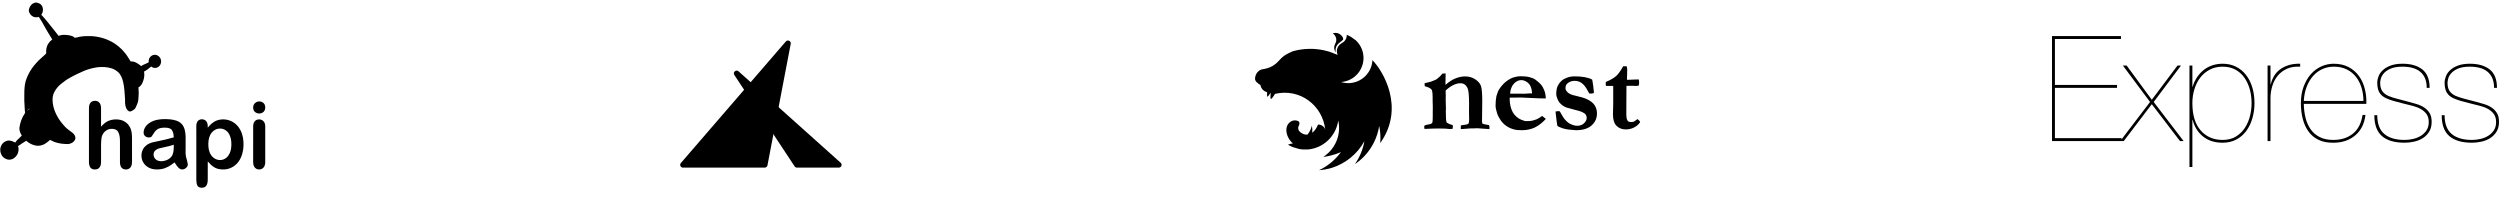<svg width="783" height="63" viewBox="0 0 783 63" fill="none" xmlns="http://www.w3.org/2000/svg">
<path fill-rule="evenodd" clip-rule="evenodd" d="M9.945 1.36C10.386 1.004 10.96 0.722 11.535 0.819C12.105 0.96 12.707 1.187 13.052 1.703C13.652 2.568 13.554 3.794 12.935 4.621L12.888 4.573C13.054 4.781 13.238 4.972 13.422 5.162C13.518 5.262 13.614 5.362 13.708 5.464C14.453 6.3 15.148 7.18 15.843 8.059C16.184 8.491 16.526 8.922 16.873 9.349C17.356 9.95 17.835 10.556 18.308 11.166L18.238 11.241C18.422 11.209 18.601 11.154 18.78 11.1C19.04 11.021 19.3 10.943 19.573 10.931C20.598 10.895 21.643 10.96 22.618 11.309C22.902 11.414 23.184 11.574 23.352 11.842C23.717 11.815 24.072 11.727 24.427 11.639C24.766 11.555 25.106 11.471 25.455 11.439C26.45 11.277 27.458 11.296 28.462 11.316C28.593 11.318 28.725 11.321 28.856 11.323C32.187 11.555 35.509 12.862 37.919 15.259C38.12 15.4 38.274 15.588 38.429 15.775C38.535 15.905 38.642 16.034 38.764 16.149C39.545 17.004 40.156 17.997 40.763 18.983L40.843 19.112C40.871 19.158 40.9 19.205 40.928 19.251C42.186 19.126 43.277 19.931 44.206 20.692C44.602 20.427 45.036 20.237 45.47 20.046C45.847 19.881 46.223 19.716 46.576 19.502C46.478 18.826 46.709 18.094 47.234 17.655C47.639 17.267 48.218 17.101 48.765 17.173C49.435 17.278 50.02 17.767 50.287 18.398C50.642 19.246 50.418 20.328 49.684 20.891C49.016 21.419 47.998 21.401 47.365 20.823C46.664 21.42 45.928 21.989 45.117 22.422C45.27 23.331 45.222 24.274 44.91 25.145C44.651 26.009 44.219 26.947 43.377 27.346C43.359 27.716 43.384 28.087 43.409 28.457C43.441 28.95 43.474 29.443 43.408 29.935C43.382 30.142 43.379 30.351 43.375 30.56C43.37 30.821 43.365 31.081 43.318 31.339C43.188 32.209 42.814 33.01 42.436 33.792C42.289 34.108 42 34.295 41.719 34.478C41.653 34.52 41.588 34.563 41.525 34.606C41.186 34.831 40.737 35.037 40.343 34.831C39.72 34.469 39.42 33.746 39.278 33.061C39.157 32.573 39.162 32.072 39.166 31.572C39.167 31.422 39.169 31.272 39.167 31.123L39.166 31.109C39.068 29.307 38.968 27.492 38.577 25.726C38.314 24.566 37.864 23.396 36.986 22.575C36.431 22.096 35.794 21.71 35.111 21.455C34.088 21.145 33.023 20.965 31.954 20.988C30.664 20.959 29.393 21.235 28.152 21.566C26.897 21.899 25.711 22.445 24.54 23.005C23.815 23.318 23.121 23.695 22.427 24.071C22.231 24.178 22.033 24.285 21.836 24.39C21.335 24.666 20.84 24.956 20.389 25.311C20.215 25.447 20.038 25.58 19.86 25.713C19.207 26.203 18.552 26.696 18.026 27.331C17.355 28.138 16.76 29.06 16.556 30.115C16.3 31.666 16.591 33.262 17.133 34.72C17.752 36.329 18.677 37.809 19.822 39.081C20.565 40.032 21.538 40.743 22.5 41.446C22.564 41.493 22.627 41.539 22.69 41.585C23.25 41.96 23.617 42.622 23.621 43.307C23.569 43.88 23.141 44.328 22.7 44.641C22.225 44.94 21.669 45.135 21.106 45.117C19.787 45.105 18.457 44.945 17.205 44.51C16.836 44.383 16.487 44.208 16.139 44.033C15.989 43.958 15.84 43.883 15.688 43.812C15.61 43.877 15.533 43.943 15.454 44.008C14.975 44.411 14.493 44.816 13.947 45.121C13.13 45.559 12.169 45.776 11.252 45.601C10.128 45.409 9.075 44.858 8.222 44.093C8.06 44.194 7.896 44.293 7.732 44.391C7.464 44.551 7.196 44.711 6.938 44.886C6.787 44.985 6.64 45.09 6.493 45.195C6.217 45.393 5.941 45.591 5.638 45.745C5.997 46.76 5.795 47.938 5.143 48.784C4.738 49.285 4.243 49.755 3.605 49.91C2.657 50.196 1.612 49.845 0.924 49.146C0.104 48.219 -0.195 46.782 0.366 45.642C0.806 44.674 1.809 44.016 2.851 44.011C3.533 44.07 4.175 44.339 4.784 44.642C5.103 44.12 5.545 43.708 5.988 43.295C6.277 43.025 6.567 42.755 6.822 42.454C6.365 41.723 6.005 40.864 6.088 39.98C6.319 38.411 6.825 36.855 7.744 35.561C7.836 35.449 7.85 35.302 7.862 35.163L7.864 35.141C7.779 34.887 7.772 34.621 7.765 34.355C7.761 34.196 7.757 34.038 7.737 33.882C7.698 33.609 7.693 33.335 7.688 33.06C7.684 32.844 7.68 32.627 7.66 32.412C7.609 31.941 7.611 31.468 7.612 30.995C7.613 30.79 7.614 30.585 7.61 30.38C7.591 29.056 7.616 27.725 7.815 26.414C8.009 25.198 8.499 24.056 9.054 22.97C9.656 21.82 10.424 20.765 11.292 19.809C11.766 19.252 12.273 18.72 12.837 18.257C13.067 18.003 13.329 17.783 13.591 17.563C13.904 17.3 14.218 17.037 14.476 16.716C14.36 15.598 14.58 14.414 15.247 13.501C15.439 13.181 15.711 12.937 15.982 12.692C16.121 12.566 16.261 12.441 16.389 12.306C16.209 12.116 16.074 11.893 15.94 11.67C15.906 11.613 15.872 11.557 15.838 11.501C14.904 9.98 13.997 8.44 13.154 6.865C12.998 6.581 12.817 6.314 12.636 6.048C12.47 5.804 12.305 5.561 12.159 5.305C11.612 5.419 11.017 5.496 10.489 5.262C9.698 4.93 9.087 4.139 9.019 3.261C9.063 2.537 9.451 1.865 9.945 1.36ZM9.19 34.09C9.274 34.058 9.358 34.034 9.443 34.017L8.364 34.701C8.394 34.671 8.425 34.64 8.456 34.609C8.674 34.397 8.899 34.196 9.19 34.09ZM30.939 31.976C30.108 31.309 28.644 31.462 28.146 32.481C27.85 33.057 27.855 33.719 27.86 34.355C27.861 34.414 27.861 34.474 27.861 34.533C27.861 39.949 27.861 45.363 27.86 50.778C27.867 51.34 27.944 51.934 28.265 52.406C28.493 52.747 28.867 52.965 29.262 53.036C29.873 53.149 30.575 53.058 31.034 52.593C31.511 52.127 31.642 51.419 31.649 50.772C31.653 49.753 31.653 48.735 31.652 47.716C31.651 46.859 31.651 46.002 31.653 45.144C31.669 44.438 31.697 43.728 31.827 43.033C32.091 41.622 33.331 40.434 34.754 40.359C35.556 40.302 36.502 40.486 36.964 41.231C37.486 42.125 37.562 43.202 37.572 44.22C37.572 45.142 37.572 46.065 37.572 46.988C37.572 48.22 37.572 49.453 37.573 50.685C37.577 51.271 37.64 51.892 37.969 52.392C38.667 53.386 40.39 53.299 41.001 52.247C41.315 51.724 41.357 51.092 41.348 50.494C41.346 49.322 41.346 48.151 41.347 46.979C41.347 45.691 41.347 44.402 41.345 43.113C41.322 41.951 41.246 40.722 40.621 39.713C39.992 38.562 38.835 37.762 37.574 37.515C36.368 37.278 35.084 37.379 33.947 37.862C33.036 38.248 32.302 38.948 31.65 39.684L31.65 39.272C31.653 37.475 31.655 35.678 31.648 33.88C31.642 33.193 31.489 32.43 30.939 31.976ZM80.716 31.822C81.282 31.684 81.909 31.794 82.38 32.149C83.163 32.693 83.257 33.891 82.814 34.687C82.188 35.725 80.603 35.832 79.776 34.989C79.325 34.545 79.215 33.848 79.326 33.241C79.456 32.539 80.052 31.992 80.716 31.822ZM53.295 37.38C51.546 37.23 49.727 37.238 48.058 37.863C47.004 38.274 45.97 38.929 45.412 39.965C45.098 40.527 44.914 41.188 45.004 41.837C45.121 42.553 45.824 43.06 46.516 43.052L46.526 43.052C46.861 43.047 47.266 43.042 47.494 42.75C47.672 42.517 47.829 42.266 47.986 42.014C48.298 41.515 48.61 41.016 49.082 40.657C49.851 40.022 50.898 39.972 51.844 39.986C52.525 40.019 53.306 40.106 53.783 40.664C54.28 41.332 54.383 42.209 54.422 43.023C52.768 43.511 51.086 43.891 49.398 44.237C49.174 44.289 48.949 44.335 48.723 44.381C48.056 44.516 47.387 44.652 46.768 44.944C45.977 45.301 45.282 45.892 44.835 46.651C44.337 47.493 44.205 48.528 44.366 49.489C44.573 50.695 45.341 51.774 46.383 52.375C47.612 53.117 49.111 53.191 50.492 52.971C52.061 52.724 53.447 51.846 54.676 50.862C55.052 51.465 55.434 52.077 55.948 52.571C56.21 52.819 56.531 53.028 56.894 53.069C57.624 53.148 58.361 52.707 58.701 52.053C58.922 51.626 58.796 51.152 58.678 50.708C58.659 50.636 58.64 50.564 58.623 50.494C58.362 49.626 58.129 48.736 58.125 47.82C58.127 47.259 58.132 46.698 58.137 46.136C58.148 44.983 58.158 43.83 58.137 42.677C58.067 41.357 57.867 39.92 56.972 38.897C56.042 37.855 54.615 37.522 53.295 37.38ZM48.339 47.481C48.687 46.962 49.268 46.639 49.853 46.475C50.402 46.334 50.956 46.213 51.511 46.092C52.494 45.877 53.478 45.662 54.433 45.332C54.432 45.39 54.431 45.448 54.431 45.506C54.43 45.553 54.429 45.6 54.429 45.646V45.649C54.419 46.653 54.408 47.691 53.974 48.61C53.399 49.698 52.202 50.304 51.037 50.454C50.242 50.562 49.348 50.46 48.743 49.874C48.089 49.299 47.896 48.242 48.339 47.481ZM62.079 37.78C62.825 37.111 64.151 37.248 64.705 38.11C65.074 38.655 65.076 39.347 65.067 39.984C65.877 38.976 66.875 38.057 68.115 37.661C69.721 37.154 71.535 37.367 72.983 38.24C73.976 38.82 74.767 39.724 75.297 40.752C76.068 42.201 76.308 43.883 76.272 45.514C76.23 47.283 75.781 49.086 74.768 50.543C73.8 51.937 72.233 52.878 70.565 53.043C69.293 53.165 67.931 52.989 66.861 52.229C66.2 51.797 65.669 51.205 65.142 50.62L65.072 50.541C65.067 51.522 65.067 52.503 65.068 53.484C65.069 54.425 65.07 55.367 65.065 56.309C65.051 57.008 64.969 57.782 64.482 58.32C64.099 58.744 63.493 58.844 62.956 58.785C62.529 58.748 62.067 58.575 61.85 58.174C61.561 57.634 61.503 57.003 61.488 56.399C61.487 53.585 61.487 50.771 61.487 47.957C61.487 45.143 61.487 42.329 61.486 39.515C61.489 38.898 61.608 38.212 62.079 37.78ZM68.249 40.328C67.225 40.532 66.353 41.275 65.864 42.201C65.288 43.328 65.199 44.64 65.27 45.887C65.345 47.13 65.766 48.418 66.712 49.255C67.547 50.041 68.799 50.323 69.881 49.974C70.656 49.724 71.306 49.146 71.71 48.432C72.432 47.199 72.552 45.704 72.433 44.302C72.32 43.069 71.879 41.79 70.92 40.98C70.191 40.351 69.177 40.125 68.249 40.328ZM82.452 37.891C81.978 37.422 81.257 37.296 80.632 37.458C79.772 37.663 79.296 38.579 79.295 39.428C79.284 41.652 79.286 43.876 79.288 46.1C79.289 47.38 79.29 48.66 79.288 49.94C79.29 50.071 79.289 50.201 79.287 50.333C79.282 50.82 79.277 51.312 79.43 51.779C79.592 52.31 79.983 52.781 80.505 52.968C81.175 53.207 81.991 53.067 82.488 52.531C82.938 52.072 83.069 51.394 83.072 50.768C83.074 48.111 83.074 45.454 83.073 42.797C83.073 41.734 83.073 40.671 83.073 39.608C83.081 38.986 82.917 38.322 82.452 37.891Z" fill="black"/>
<g clip-path="url(#clip0_3_20500)">
<path d="M213.247 51.056L246.116 12.998C246.704 12.316 247.823 12.848 247.655 13.729L240.371 51.788C240.292 52.201 239.928 52.5 239.503 52.5H213.918C213.164 52.5 212.757 51.624 213.247 51.056Z" fill="black"/>
<path d="M248.869 52.103L229.99 23.478C229.424 22.619 230.553 21.663 231.322 22.35L263.297 50.976C263.897 51.513 263.514 52.5 262.705 52.5H249.609C249.31 52.5 249.032 52.351 248.869 52.103Z" fill="black"/>
</g>
<g clip-path="url(#clip1_3_20500)">
<path fill-rule="evenodd" clip-rule="evenodd" d="M417.424 10.456C417.689 10.367 417.976 10.3 418.286 10.3C418.684 10.3 419.115 10.389 419.591 10.679C420.088 11.036 420.718 11.549 420.685 12.318C420.557 12.579 420.262 12.8 419.921 13.056C419.112 13.661 418.046 14.459 418.341 16.443C418.286 16.365 418.242 16.276 418.209 16.198C417.822 15.551 417.733 14.748 418.054 14.001C418.115 13.832 418.184 13.701 418.25 13.576C418.409 13.276 418.549 13.011 418.518 12.318C418.518 12.251 418.507 12.184 418.496 12.117C418.49 12.078 418.482 12.045 418.474 12.011C418.466 11.978 418.457 11.944 418.452 11.905C418.297 11.337 417.987 10.835 417.424 10.456ZM421.78 11.166C421.777 11.13 421.774 11.097 421.802 10.935C422.144 11.047 422.487 11.17 422.852 11.404C422.93 11.437 422.996 11.471 423.073 11.515C423.593 11.85 424.113 12.218 424.61 12.608C424.71 12.697 424.809 12.797 424.897 12.887C425.074 13.076 425.24 13.266 425.406 13.455C425.561 13.656 425.705 13.857 425.848 14.068C425.981 14.28 426.102 14.503 426.224 14.726C426.335 14.949 426.445 15.183 426.534 15.417C426.605 15.605 426.668 15.8 426.731 15.99C426.746 16.037 426.762 16.084 426.777 16.131C426.843 16.376 426.898 16.621 426.943 16.878L426.943 16.879C426.976 17.124 427.009 17.369 427.031 17.625L427.031 17.628C427.042 17.805 427.053 17.982 427.053 18.16C427.053 18.404 427.031 18.66 427.009 18.916L427.009 18.918C426.989 19.144 426.95 19.37 426.909 19.605C426.905 19.625 426.902 19.645 426.898 19.665C426.843 19.91 426.788 20.155 426.711 20.39C426.633 20.635 426.545 20.869 426.445 21.103C426.346 21.337 426.235 21.56 426.113 21.783C426.014 21.962 425.903 22.14 425.793 22.318C425.782 22.335 425.771 22.355 425.76 22.374C425.749 22.393 425.738 22.413 425.727 22.43C425.583 22.63 425.428 22.831 425.262 23.032C425.096 23.221 424.931 23.411 424.743 23.578C424.566 23.756 424.378 23.924 424.179 24.08C423.98 24.236 423.77 24.381 423.56 24.526C423.339 24.659 423.128 24.782 422.896 24.893C422.675 25.005 422.443 25.116 422.2 25.206C421.968 25.295 421.724 25.373 421.481 25.44C421.238 25.507 420.995 25.562 420.74 25.607C420.497 25.652 420.254 25.674 420.011 25.696H420.022C420.265 25.774 420.508 25.841 420.763 25.886C421.006 25.942 421.26 25.975 421.514 25.997C421.757 26.02 422.012 26.042 422.266 26.042C422.443 26.042 422.62 26.031 422.797 26.02L422.829 26.017C423.062 25.995 423.306 25.973 423.549 25.93C423.792 25.886 424.046 25.83 424.289 25.763C424.533 25.696 424.776 25.618 425.008 25.529C425.24 25.429 425.472 25.328 425.704 25.217C425.926 25.105 426.147 24.972 426.357 24.838C426.578 24.704 426.777 24.559 426.976 24.403C427.02 24.364 427.061 24.328 427.102 24.292C427.144 24.256 427.186 24.219 427.23 24.18C427.341 24.091 427.44 24.002 427.551 23.901C427.728 23.723 427.905 23.545 428.07 23.344C428.225 23.154 428.38 22.954 428.524 22.742C428.667 22.541 428.8 22.318 428.922 22.106C429.043 21.884 429.154 21.649 429.253 21.426C429.353 21.192 429.441 20.947 429.519 20.713C429.585 20.468 429.652 20.222 429.707 19.977C429.751 19.732 429.784 19.486 429.817 19.23L429.817 19.228C429.828 19.095 429.839 18.962 429.839 18.829C429.846 18.835 429.848 18.838 429.85 18.841C429.851 18.844 429.85 18.846 429.85 18.851C429.85 18.846 429.85 18.844 429.851 18.841C429.852 18.838 429.855 18.835 429.861 18.829C429.861 18.845 429.868 18.855 429.875 18.869C429.878 18.873 429.881 18.879 429.884 18.884C432.946 21.95 440.265 33.589 432.283 44.816C432.449 43.021 432.338 41.204 431.962 39.442C431.409 42.999 429.784 46.31 427.308 48.919C426.412 49.855 425.428 50.68 424.356 51.394C425.859 49.253 426.876 46.8 427.33 44.225C425.085 48.294 421.337 51.316 416.882 52.642C415.655 52.999 414.383 53.211 413.112 53.3C415.865 52.018 418.22 50.067 419.978 47.648C418.949 48.083 417.877 48.45 416.771 48.718C416.738 48.729 416.705 48.737 416.672 48.746C416.639 48.754 416.605 48.763 416.572 48.774C416.534 48.779 416.495 48.788 416.456 48.796C416.417 48.804 416.379 48.813 416.34 48.818C416.312 48.824 416.288 48.83 416.263 48.835C416.238 48.841 416.213 48.846 416.185 48.852C416.108 48.874 416.02 48.896 415.942 48.907C415.655 48.963 415.367 49.019 415.08 49.064H415.069L414.604 49.13H414.593L414.56 49.064C414.649 49.008 414.726 48.952 414.803 48.896C414.814 48.885 414.828 48.877 414.842 48.868C414.856 48.86 414.87 48.852 414.881 48.841C414.969 48.774 415.058 48.707 415.146 48.651C416.473 47.648 417.534 46.366 418.253 44.905C418.258 44.9 418.261 44.894 418.264 44.889C418.267 44.883 418.269 44.877 418.275 44.872C418.286 44.849 418.297 44.827 418.308 44.794C418.35 44.717 418.386 44.633 418.421 44.553C418.431 44.529 418.441 44.505 418.452 44.482H418.463C418.485 44.426 418.507 44.373 418.529 44.32C418.551 44.267 418.573 44.214 418.596 44.158C418.621 44.1 418.643 44.039 418.665 43.976C418.682 43.93 418.698 43.882 418.717 43.835C418.739 43.779 418.759 43.726 418.778 43.673C418.797 43.62 418.817 43.568 418.839 43.512L418.938 43.177C418.938 43.177 418.938 43.166 418.949 43.155C418.966 43.078 418.99 43.001 419.014 42.92C419.022 42.895 419.03 42.869 419.038 42.843V42.809C419.071 42.709 419.093 42.609 419.115 42.508C419.115 42.503 419.118 42.494 419.121 42.486C419.124 42.478 419.126 42.469 419.126 42.464L419.193 42.163V42.129C419.204 42.079 419.215 42.026 419.226 41.973C419.237 41.92 419.248 41.867 419.259 41.817V41.806V41.795C419.264 41.739 419.273 41.686 419.281 41.633C419.289 41.58 419.298 41.527 419.303 41.471C419.314 41.438 419.314 41.404 419.314 41.371C419.32 41.327 419.325 41.285 419.331 41.243C419.336 41.201 419.342 41.159 419.347 41.115C419.347 41.081 419.347 41.048 419.358 41.014C419.358 40.968 419.361 40.925 419.364 40.883C419.367 40.844 419.369 40.807 419.369 40.769C419.381 40.713 419.381 40.669 419.381 40.624C419.381 40.585 419.383 40.549 419.386 40.513C419.389 40.476 419.392 40.44 419.392 40.401V40.245C419.392 40.212 419.394 40.178 419.397 40.145C419.4 40.111 419.403 40.078 419.403 40.044C419.403 40.017 419.4 39.986 419.397 39.955C419.394 39.925 419.392 39.894 419.392 39.866V39.688C419.392 39.565 419.381 39.442 419.37 39.32C419.37 39.231 419.359 39.13 419.347 39.03V38.985C419.346 38.975 419.345 38.965 419.344 38.955C419.334 38.874 419.323 38.785 419.303 38.695V38.684C419.288 38.534 419.261 38.384 419.235 38.237C419.224 38.178 419.213 38.118 419.204 38.06C419.193 38.01 419.182 37.962 419.171 37.915C419.16 37.868 419.149 37.82 419.137 37.77C418.408 42.72 414.394 46.477 409.497 46.823C408.557 46.878 407.628 46.812 406.711 46.622V46.611C406.379 46.522 405.627 46.31 404.92 46.076C404.4 45.864 403.902 45.619 403.427 45.329L403.449 45.306C403.637 45.162 404.311 45.017 404.975 44.894C403.217 43.746 401.68 39.777 404.256 38.082C404.303 38.062 404.346 38.037 404.388 38.014C404.414 37.998 404.44 37.984 404.466 37.971C404.505 37.954 404.541 37.937 404.577 37.921C404.613 37.904 404.649 37.887 404.687 37.87C404.765 37.837 404.842 37.815 404.92 37.792C404.997 37.77 405.074 37.759 405.151 37.748L405.152 37.748C405.229 37.725 405.307 37.714 405.395 37.714C405.423 37.714 405.45 37.712 405.478 37.709C405.506 37.706 405.533 37.703 405.561 37.703C405.638 37.703 405.727 37.714 405.804 37.725C405.881 37.725 405.959 37.737 406.036 37.759C406.113 37.77 406.19 37.792 406.267 37.814L406.268 37.815C406.285 37.82 406.299 37.826 406.313 37.831C406.326 37.837 406.34 37.843 406.357 37.848C406.379 37.854 406.404 37.862 406.429 37.87C406.454 37.879 406.478 37.887 406.5 37.893C406.578 37.926 406.644 37.96 406.711 38.004C407.053 38.261 407.053 38.695 406.865 39.23C406.829 39.282 406.802 39.334 406.774 39.386C406.761 39.413 406.748 39.439 406.733 39.465C406.7 39.543 406.677 39.621 406.655 39.699C406.633 39.777 406.611 39.855 406.6 39.933V40.1C406.6 40.189 406.6 40.267 406.611 40.345C406.622 40.423 406.644 40.501 406.677 40.58C406.7 40.657 406.733 40.736 406.766 40.813C406.779 40.831 406.789 40.853 406.799 40.874C406.813 40.906 406.828 40.938 406.854 40.959C407.407 41.728 408.457 42.241 409.508 42.163C410.16 41.338 410.635 40.379 410.879 39.353C411.034 40.089 411.067 40.847 410.989 41.583C411.896 40.925 412.46 39.866 412.791 39.041C413.466 38.874 414.936 39.543 415.08 40.747C414.328 33.032 407.175 27.569 399.336 29.398C398.761 30.356 398.098 31.226 397.976 30.947C397.866 30.68 397.91 29.776 397.976 29.007C397.49 29.788 397.004 30.468 396.904 30.245C396.816 30.044 396.827 29.476 396.86 28.873C396.838 28.868 396.813 28.862 396.788 28.857C396.763 28.851 396.738 28.846 396.716 28.84C396.708 28.836 396.701 28.833 396.695 28.831C396.686 28.827 396.679 28.825 396.672 28.818C396.594 28.796 396.517 28.773 396.451 28.74C396.362 28.706 396.274 28.662 396.196 28.617C396.108 28.573 396.031 28.528 395.953 28.472C395.887 28.428 395.821 28.372 395.754 28.316C395.743 28.316 395.732 28.305 395.732 28.305C395.722 28.297 395.713 28.288 395.703 28.28C395.638 28.224 395.58 28.174 395.522 28.115C395.456 28.049 395.389 27.971 395.334 27.904L395.168 27.669C395.124 27.591 395.08 27.513 395.036 27.424C395.025 27.413 395.014 27.391 395.003 27.369L395.002 27.369C394.986 27.335 394.972 27.302 394.958 27.268C394.944 27.235 394.931 27.201 394.914 27.168C394.881 27.09 394.848 27.001 394.826 26.9C394.803 26.811 394.781 26.722 394.77 26.633C394.759 26.61 394.759 26.599 394.759 26.577C394.754 26.577 394.748 26.574 394.743 26.571C394.737 26.569 394.732 26.566 394.726 26.566C394.703 26.554 394.681 26.544 394.661 26.534C394.621 26.515 394.585 26.498 394.549 26.477C394.25 26.321 394.162 26.242 393.968 26.069C393.94 26.044 393.909 26.016 393.875 25.986C393.797 25.93 393.731 25.875 393.665 25.808C393.598 25.752 393.532 25.685 393.477 25.629C393.422 25.562 393.377 25.496 393.333 25.429C393.289 25.362 393.244 25.295 393.211 25.228V25.217C393.178 25.15 393.156 25.083 393.134 25.016C393.112 24.949 393.101 24.882 393.09 24.804C393.079 24.76 393.079 24.704 393.079 24.659C393.079 24.59 393.087 24.529 393.097 24.462C393.098 24.453 393.099 24.445 393.101 24.436C393.105 24.41 393.108 24.373 393.111 24.332C393.115 24.269 393.12 24.196 393.134 24.135C393.134 24.13 393.137 24.124 393.139 24.119C393.142 24.113 393.145 24.108 393.145 24.102C393.156 24.013 393.178 23.924 393.2 23.835L393.2 23.834C393.233 23.734 393.267 23.634 393.3 23.544C393.325 23.468 393.357 23.398 393.39 23.325C393.4 23.302 393.411 23.278 393.421 23.255C393.466 23.165 393.521 23.076 393.576 22.998C393.603 22.944 393.639 22.893 393.675 22.841C393.698 22.809 393.721 22.776 393.742 22.742C393.779 22.689 393.822 22.641 393.866 22.591C393.887 22.568 393.909 22.544 393.93 22.519C393.996 22.452 394.074 22.374 394.151 22.318C394.217 22.251 394.295 22.184 394.372 22.129C394.411 22.101 394.452 22.076 394.494 22.051C394.535 22.026 394.577 22 394.615 21.973C394.704 21.928 394.792 21.883 394.881 21.85L395.146 21.75L395.151 21.748C395.238 21.726 395.325 21.704 395.422 21.683C395.45 21.679 395.479 21.675 395.508 21.67C395.572 21.66 395.638 21.649 395.699 21.649C395.95 21.629 396.226 21.549 396.51 21.468C396.688 21.417 396.869 21.365 397.048 21.326C397.291 21.248 397.534 21.159 397.766 21.058C398.01 20.958 398.242 20.846 398.463 20.724C398.695 20.59 398.905 20.456 399.126 20.3C399.336 20.155 399.546 19.988 399.745 19.81C399.944 19.642 400.132 19.453 400.309 19.263L400.342 19.23C400.387 19.185 400.428 19.141 400.47 19.096C400.511 19.052 400.552 19.007 400.597 18.962C400.602 18.951 400.61 18.943 400.619 18.934C400.627 18.926 400.635 18.918 400.641 18.907C400.707 18.84 400.774 18.773 400.829 18.706C400.84 18.695 400.854 18.684 400.867 18.673C400.881 18.661 400.895 18.65 400.906 18.639C400.961 18.572 401.017 18.517 401.072 18.461C401.079 18.461 401.081 18.456 401.085 18.451C401.087 18.447 401.09 18.443 401.094 18.438C401.16 18.372 401.227 18.305 401.293 18.249C401.297 18.245 401.3 18.24 401.302 18.237C401.306 18.231 401.308 18.227 401.315 18.227C401.348 18.193 401.382 18.163 401.415 18.132C401.448 18.101 401.481 18.071 401.514 18.037C401.518 18.034 401.522 18.03 401.527 18.027C401.538 18.018 401.551 18.008 401.558 17.992C401.586 17.97 401.614 17.945 401.641 17.92C401.669 17.895 401.697 17.87 401.724 17.848C401.735 17.842 401.746 17.834 401.757 17.825C401.769 17.817 401.78 17.809 401.791 17.803L401.957 17.669L401.979 17.647C402.045 17.591 402.122 17.535 402.189 17.491C402.194 17.485 402.2 17.483 402.205 17.48C402.211 17.477 402.216 17.474 402.222 17.468C402.263 17.434 402.309 17.403 402.356 17.372C402.385 17.353 402.414 17.333 402.443 17.312C402.52 17.257 402.609 17.201 402.708 17.145C402.797 17.09 402.896 17.034 402.996 16.978C403.018 16.967 403.062 16.945 403.095 16.922C403.117 16.912 403.139 16.9 403.162 16.887C403.211 16.861 403.264 16.834 403.316 16.811C403.416 16.755 403.537 16.688 403.659 16.632C403.681 16.621 403.703 16.61 403.736 16.599C403.802 16.562 403.868 16.53 403.936 16.497C403.972 16.48 404.008 16.462 404.046 16.443C404.052 16.437 404.062 16.434 404.073 16.431C404.082 16.428 404.092 16.425 404.101 16.421L404.466 16.253C404.529 16.226 404.592 16.197 404.656 16.168C404.749 16.125 404.843 16.081 404.942 16.042L405.439 15.908C405.76 15.83 406.091 15.752 406.434 15.685L406.435 15.685C406.601 15.651 406.766 15.618 406.932 15.596C407.606 15.484 408.28 15.395 408.955 15.35C409.43 15.317 409.917 15.295 410.403 15.295C411.066 15.295 411.719 15.328 412.382 15.395C412.393 15.395 412.401 15.398 412.41 15.4C412.418 15.403 412.426 15.406 412.438 15.406C413.112 15.473 413.786 15.573 414.45 15.707L415.146 15.874C415.577 15.975 415.997 16.086 416.429 16.209L418.972 17.201C418.965 17.187 418.956 17.172 418.948 17.156C418.93 17.121 418.909 17.083 418.894 17.045C418.878 17 418.864 16.956 418.85 16.911C418.836 16.867 418.822 16.822 418.806 16.777C418.784 16.688 418.762 16.599 418.75 16.51C418.728 16.41 418.717 16.32 418.717 16.231C418.706 16.164 418.706 16.097 418.706 16.03C418.706 15.986 418.709 15.938 418.712 15.891C418.714 15.844 418.717 15.796 418.717 15.752C418.723 15.729 418.726 15.707 418.728 15.685C418.731 15.663 418.734 15.64 418.739 15.618C418.745 15.596 418.748 15.571 418.75 15.546C418.753 15.521 418.756 15.495 418.761 15.473C418.784 15.384 418.806 15.295 418.839 15.194C418.856 15.124 418.88 15.062 418.906 14.995C418.913 14.976 418.92 14.957 418.927 14.938C418.949 14.893 418.969 14.852 418.988 14.81C419.007 14.768 419.027 14.726 419.049 14.681C419.093 14.603 419.148 14.525 419.204 14.447C419.244 14.375 419.304 14.303 419.357 14.24C419.361 14.235 419.365 14.229 419.369 14.224C419.374 14.219 419.378 14.214 419.383 14.209C419.443 14.137 419.496 14.075 419.569 14.012C419.635 13.946 419.701 13.89 419.778 13.834C419.827 13.786 419.881 13.749 419.937 13.711C419.958 13.696 419.979 13.682 420 13.667C420.102 13.597 420.208 13.532 420.314 13.468C420.46 13.379 420.606 13.291 420.74 13.188C420.791 13.151 420.837 13.11 420.881 13.07C420.905 13.049 420.927 13.028 420.951 13.009V12.998C421.002 12.961 421.044 12.914 421.086 12.867C421.107 12.843 421.127 12.82 421.149 12.797C421.205 12.73 421.26 12.652 421.315 12.574L421.382 12.474C421.398 12.452 421.412 12.429 421.426 12.407C421.44 12.385 421.454 12.363 421.47 12.34C421.492 12.296 421.511 12.254 421.531 12.212C421.55 12.17 421.57 12.129 421.592 12.084C421.625 11.995 421.658 11.905 421.68 11.816C421.713 11.727 421.736 11.638 421.758 11.549C421.763 11.504 421.766 11.454 421.769 11.404C421.771 11.354 421.774 11.303 421.78 11.259C421.784 11.21 421.782 11.187 421.78 11.166ZM506.212 23.778C505.543 24.395 504.453 25.031 502.943 25.667C502.932 25.945 502.922 26.157 502.914 26.305C502.908 26.424 502.905 26.5 502.905 26.535C502.905 26.651 502.943 26.747 503.019 26.863L503.268 26.921L504.664 26.901L505.256 26.921V32.454L505.18 35.847C505.18 37.448 505.543 38.624 506.289 39.395C507.035 40.147 507.991 40.532 509.195 40.532C510.113 40.532 510.973 40.34 511.776 39.935C512.599 39.53 513.229 38.971 513.688 38.257L513.612 38.026C513.421 37.775 513.153 37.525 512.847 37.293C512.787 37.338 512.731 37.378 512.679 37.413C512.599 37.469 512.53 37.516 512.484 37.563C512.101 37.872 511.815 38.045 511.642 38.122C511.47 38.18 511.222 38.219 510.878 38.219C510.514 38.219 510.189 38.142 509.903 38.007C509.673 37.679 509.52 37.351 509.444 36.985C509.367 36.638 509.348 35.732 509.367 34.305L509.405 26.901L510.323 26.863L510.667 26.882H511.662C511.967 26.921 512.178 26.921 512.273 26.921C512.503 26.921 512.809 26.901 513.229 26.843C513.325 26.458 513.382 26.111 513.382 25.802C513.382 25.532 513.325 25.224 513.249 24.877C512.723 24.889 512.34 24.9 512.1 24.908C511.947 24.912 511.852 24.915 511.815 24.915C510.686 24.973 510.075 24.992 510.017 24.992L509.577 24.973C509.558 24.742 509.558 24.588 509.558 24.53L509.616 23.392C509.616 23.226 509.619 23.035 509.623 22.817V22.817C509.629 22.529 509.635 22.195 509.635 21.811C509.635 21.445 509.577 21.098 509.463 20.751H508.373C507.608 22.139 506.901 23.161 506.212 23.778ZM468.679 30.082C469.023 28.983 469.31 28.251 469.578 27.904C470.285 26.843 471.05 26.014 471.853 25.417C472.675 24.819 473.402 24.433 474.052 24.241C474.912 23.99 475.582 23.874 476.117 23.874C477.322 23.874 478.297 23.971 479.023 24.163C479.769 24.337 480.4 24.607 480.897 24.954C481.605 25.455 482.178 25.976 482.618 26.477C483.058 26.998 483.402 27.614 483.67 28.309C483.956 29.003 484.109 29.851 484.148 30.834L482.006 30.796C481.413 30.796 480.132 30.738 478.125 30.622C477.858 30.608 477.622 30.595 477.417 30.583H477.416C477.049 30.561 476.779 30.545 476.595 30.545C476.586 30.545 476.57 30.545 476.549 30.546C476.525 30.546 476.493 30.547 476.453 30.547H476.452C476.177 30.552 475.536 30.564 474.53 30.564H472.867C472.863 30.603 472.859 30.641 472.855 30.677L472.855 30.678C472.841 30.819 472.828 30.935 472.828 31.027C472.828 31.721 472.924 32.435 473.077 33.206C473.249 33.958 473.498 34.613 473.823 35.192C474.167 35.77 474.568 36.252 475.065 36.657C475.563 37.081 476.079 37.37 476.595 37.563L477.704 37.93C478.698 37.93 479.348 37.891 479.693 37.833C480.304 37.698 480.84 37.544 481.299 37.351C481.777 37.139 482.331 36.792 483 36.31C483.459 36.657 483.842 36.946 484.167 37.236C483.039 38.469 481.853 39.395 480.649 39.954C479.444 40.513 478.087 40.783 476.595 40.783C475.582 40.783 474.76 40.706 474.109 40.513C473.268 40.282 472.484 39.935 471.796 39.453C471.108 38.971 470.515 38.373 470.018 37.679C469.521 36.966 469.138 36.233 468.89 35.481C468.584 34.498 468.412 33.707 468.412 33.129C468.412 31.991 468.507 30.989 468.679 30.082ZM479.846 29.253C479.826 28.521 479.693 27.846 479.425 27.171C479.157 26.515 478.737 26.014 478.163 25.648C477.609 25.282 477.035 25.089 476.461 25.089C475.601 25.089 474.836 25.474 474.129 26.226C473.44 26.998 473.058 28.019 472.962 29.331L477.341 29.35C477.628 29.35 478.029 29.331 478.526 29.292C478.909 29.253 479.176 29.234 479.329 29.234C479.444 29.234 479.616 29.234 479.846 29.253ZM487.188 34.922C487.57 34.845 487.857 34.806 488.029 34.806C488.125 34.806 488.259 34.806 488.431 34.825L488.603 35.018C489.31 36.252 489.75 36.985 489.979 37.255C490.419 37.775 490.859 38.2 491.299 38.527C491.585 38.72 492.044 38.952 492.675 39.164C493.096 39.318 493.555 39.395 494.033 39.395C494.836 39.395 495.524 39.144 496.098 38.624C496.671 38.084 496.958 37.525 496.958 36.908C496.958 36.503 496.843 36.156 496.633 35.867C496.423 35.577 495.983 35.288 495.333 34.999C495.008 34.864 494.205 34.633 492.905 34.305C491.624 33.977 490.859 33.765 490.591 33.669C489.979 33.437 489.444 33.109 488.985 32.705C488.507 32.28 488.163 31.818 487.914 31.297C487.589 30.564 487.417 29.928 487.417 29.408C487.417 28.424 487.57 27.634 487.838 26.998C488.125 26.381 488.526 25.822 489.042 25.34C489.406 24.973 489.96 24.645 490.706 24.356C491.452 24.067 492.274 23.913 493.115 23.913C494.339 23.913 495.409 23.99 496.327 24.163C497.245 24.337 498.029 24.587 498.66 24.915C498.748 25.183 498.837 25.798 498.971 26.73L499.004 26.959C499.138 28.039 499.214 28.675 499.214 28.868C499.214 28.964 499.195 29.061 499.157 29.157C498.813 29.253 498.545 29.311 498.316 29.311C498.232 29.311 498.108 29.301 497.95 29.288L497.949 29.288C497.891 29.283 497.828 29.278 497.761 29.273C497.671 29.136 497.556 28.926 497.417 28.673L497.363 28.573C497.343 28.537 497.323 28.5 497.302 28.463C496.691 27.306 496.06 26.496 495.409 26.034C494.759 25.552 494.033 25.32 493.172 25.32C492.293 25.32 491.547 25.59 490.954 26.091C490.515 26.477 490.304 26.978 490.304 27.634C490.304 28.058 490.534 28.482 490.993 28.926C491.432 29.369 492.216 29.716 493.325 29.948C495.008 30.314 496.251 30.7 497.035 31.066C498.182 31.606 499.004 32.261 499.463 32.994C499.922 33.727 500.17 34.575 500.17 35.539C500.17 37.043 499.597 38.296 498.469 39.298C497.36 40.282 495.735 40.783 493.574 40.783C493.306 40.783 492.561 40.725 491.375 40.59C490.84 40.532 490.209 40.398 489.482 40.205C489.291 40.147 488.832 39.973 488.067 39.646C487.933 39.568 487.838 39.472 487.761 39.376C487.723 39.26 487.628 38.72 487.513 37.756L487.499 37.639M446.098 39.356C446.423 39.202 446.729 39.106 447.016 39.048C447.724 38.932 448.125 38.836 448.24 38.759C448.431 38.643 448.565 38.489 448.622 38.334C448.699 38.065 448.737 37.505 448.737 36.618V34.941L448.756 33.572L448.699 31.529V30.314C448.699 29.504 448.641 28.829 448.508 28.328C448.469 28.135 448.297 27.942 448.03 27.75C447.666 27.48 447.074 27.229 446.213 26.978L446.194 26.053L446.197 26.052C446.349 26.014 446.501 25.976 446.634 25.956C446.753 25.939 447.175 25.83 447.9 25.643L448.182 25.571C448.89 25.32 449.349 25.127 449.54 25.031C449.572 25.015 449.607 24.996 449.648 24.973C449.706 24.941 449.776 24.902 449.865 24.857C449.995 24.743 450.138 24.642 450.295 24.532C450.324 24.512 450.352 24.492 450.381 24.472C450.764 24.202 451.223 23.72 451.758 23.064L452.771 22.987L452.733 25.166C452.714 25.378 452.714 25.552 452.714 25.686C452.714 25.802 452.714 26.091 452.733 26.573C453.804 25.648 454.76 25.012 455.639 24.645C456.768 24.163 457.857 23.932 458.871 23.932C460.075 23.932 461.146 24.24 462.045 24.838C462.963 25.436 463.555 26.13 463.823 26.901C464.11 27.692 464.243 29.292 464.243 31.663L464.167 37.987C464.167 38.277 464.224 38.527 464.32 38.72C464.454 38.816 464.817 38.913 465.391 39.009L466.328 39.183C466.442 39.356 466.5 39.549 466.5 39.8C466.5 39.954 466.5 40.166 466.48 40.436L462.714 40.166L461.605 40.205H460.725L458.182 40.397H457.532C457.513 40.224 457.513 40.108 457.513 40.012C457.513 39.798 457.529 39.568 457.547 39.321L457.551 39.26C457.688 39.229 458.005 39.187 458.484 39.122L458.486 39.122C458.61 39.105 458.745 39.087 458.89 39.067C459.04 39.052 459.202 39.013 459.385 38.969C459.435 38.957 459.487 38.944 459.54 38.932C459.788 38.836 459.941 38.72 459.98 38.624C460.075 38.392 460.133 37.987 460.133 37.37C460.133 36.271 460.113 35.442 460.094 34.864L460.114 32.627C460.114 29.89 459.961 28.193 459.616 27.537C459.119 26.554 458.393 26.072 457.418 26.072C456.71 26.072 455.964 26.265 455.2 26.631C454.416 26.997 453.632 27.557 452.81 28.309L452.771 28.636L452.81 29.851L452.79 31.143L452.867 34.247L452.829 34.729C452.829 36.831 452.905 38.026 453.077 38.296C453.249 38.566 453.88 38.855 454.989 39.183C455.028 39.395 455.047 39.568 455.047 39.665C455.047 39.806 454.998 40.014 454.931 40.3L454.913 40.378C454.511 40.398 454.167 40.398 453.9 40.398C453.632 40.398 453.211 40.359 452.638 40.282L450.592 40.243C449.559 40.243 448.087 40.282 446.156 40.378C446.098 40.243 446.079 40.108 446.079 39.973C446.079 39.877 446.079 39.665 446.098 39.356Z" fill="black"/>
</g>
<g clip-path="url(#clip2_3_20500)">
<path d="M643.6 43.271V27.516H663.053V26.594H643.6V12.221H664.283V11.3H642.688V44.192H664.465V43.271H643.6ZM682.005 20.514L673.941 31.247L666.06 20.514H664.875L673.395 31.938L664.055 44.192H665.149L673.941 32.629L682.78 44.192H683.918L674.534 31.938L683.098 20.514H682.005ZM686.652 52.3V37.559H686.743C687.29 39.708 688.368 41.436 689.978 42.741C691.587 44.046 693.638 44.699 696.128 44.699C697.738 44.699 699.165 44.369 700.411 43.709C701.656 43.048 702.696 42.15 703.531 41.014C704.367 39.877 705.004 38.557 705.445 37.052C705.885 35.547 706.105 33.965 706.105 32.307C706.105 30.526 705.878 28.883 705.422 27.378C704.966 25.873 704.306 24.567 703.44 23.462C702.575 22.356 701.527 21.496 700.297 20.882C699.067 20.268 697.677 19.961 696.128 19.961C694.944 19.961 693.843 20.137 692.825 20.491C691.808 20.844 690.904 21.343 690.114 21.988C689.325 22.633 688.641 23.393 688.064 24.268C687.487 25.143 687.047 26.103 686.743 27.147H686.652V20.514H685.741V52.3H686.652ZM696.128 43.824C693.273 43.824 690.98 42.833 689.249 40.852C687.518 38.871 686.652 36.023 686.652 32.307C686.652 30.771 686.865 29.312 687.29 27.93C687.715 26.548 688.33 25.335 689.135 24.291C689.94 23.247 690.934 22.418 692.119 21.803C693.304 21.189 694.64 20.882 696.128 20.882C697.647 20.882 698.975 21.189 700.114 21.803C701.253 22.418 702.195 23.255 702.939 24.314C703.683 25.374 704.245 26.587 704.625 27.953C705.004 29.32 705.194 30.771 705.194 32.307C705.194 33.689 705.02 35.063 704.67 36.43C704.321 37.797 703.782 39.025 703.053 40.115C702.324 41.206 701.39 42.096 700.251 42.787C699.112 43.478 697.738 43.824 696.128 43.824ZM711.117 44.192V30.787C711.117 29.497 711.299 28.238 711.663 27.009C712.028 25.781 712.59 24.698 713.349 23.761C714.108 22.825 715.073 22.087 716.242 21.55C717.411 21.013 718.801 20.79 720.411 20.882V19.961C719.013 19.93 717.791 20.084 716.743 20.421C715.695 20.759 714.792 21.22 714.032 21.803C713.273 22.387 712.666 23.07 712.21 23.853C711.755 24.637 711.42 25.474 711.208 26.364H711.117V20.514H710.206V44.192H711.117ZM721.549 32.537H741.14C741.2 30.909 741.041 29.343 740.661 27.838C740.282 26.333 739.674 24.997 738.839 23.83C738.004 22.663 736.925 21.727 735.604 21.02C734.283 20.314 732.711 19.961 730.889 19.961C729.583 19.961 728.307 20.237 727.062 20.79C725.817 21.343 724.723 22.149 723.782 23.209C722.84 24.268 722.081 25.566 721.504 27.101C720.927 28.637 720.638 30.387 720.638 32.353C720.638 34.103 720.836 35.739 721.231 37.259C721.625 38.779 722.233 40.1 723.053 41.221C723.873 42.342 724.928 43.209 726.219 43.824C727.51 44.438 729.067 44.73 730.889 44.699C733.562 44.699 735.809 43.939 737.632 42.419C739.454 40.898 740.532 38.756 740.866 35.992H739.955C739.56 38.603 738.55 40.56 736.925 41.866C735.3 43.171 733.258 43.824 730.798 43.824C729.127 43.824 727.715 43.532 726.561 42.948C725.407 42.365 724.465 41.566 723.736 40.553C723.007 39.539 722.468 38.349 722.119 36.983C721.77 35.616 721.58 34.134 721.549 32.537ZM740.228 31.616H721.549C721.641 29.957 721.944 28.468 722.461 27.147C722.977 25.827 723.653 24.698 724.488 23.761C725.323 22.825 726.295 22.11 727.404 21.619C728.512 21.128 729.704 20.882 730.98 20.882C732.499 20.882 733.835 21.166 734.989 21.734C736.143 22.302 737.108 23.078 737.882 24.061C738.657 25.044 739.241 26.188 739.636 27.493C740.031 28.798 740.228 30.172 740.228 31.616ZM760.046 27.516H760.957C760.957 24.875 760.198 22.955 758.679 21.757C757.161 20.56 755.095 19.961 752.483 19.961C751.026 19.961 749.796 20.145 748.793 20.514C747.791 20.882 746.971 21.358 746.333 21.942C745.695 22.525 745.24 23.17 744.966 23.877C744.693 24.583 744.556 25.259 744.556 25.903C744.556 27.193 744.784 28.222 745.24 28.99C745.695 29.758 746.409 30.357 747.381 30.787C748.049 31.094 748.808 31.37 749.659 31.616C750.509 31.861 751.496 32.123 752.62 32.399C753.622 32.645 754.61 32.89 755.581 33.136C756.553 33.382 757.411 33.712 758.155 34.127C758.9 34.541 759.507 35.071 759.978 35.716C760.449 36.361 760.684 37.205 760.684 38.249C760.684 39.263 760.449 40.123 759.978 40.829C759.507 41.536 758.907 42.111 758.178 42.557C757.449 43.002 756.637 43.325 755.741 43.524C754.845 43.724 753.972 43.824 753.121 43.824C750.357 43.824 748.239 43.202 746.766 41.958C745.293 40.714 744.556 38.756 744.556 36.084H743.645C743.645 39.063 744.442 41.244 746.037 42.626C747.632 44.008 749.993 44.699 753.121 44.699C754.124 44.699 755.133 44.584 756.151 44.353C757.168 44.123 758.08 43.747 758.884 43.225C759.689 42.703 760.342 42.027 760.843 41.198C761.345 40.369 761.595 39.355 761.595 38.157C761.595 37.021 761.375 36.1 760.934 35.393C760.494 34.687 759.917 34.103 759.203 33.643C758.49 33.182 757.685 32.821 756.789 32.56C755.893 32.299 754.989 32.046 754.078 31.8C752.802 31.462 751.686 31.171 750.729 30.925C749.773 30.679 748.884 30.387 748.064 30.049C747.275 29.712 746.644 29.228 746.174 28.598C745.703 27.969 745.468 27.07 745.468 25.903C745.468 25.688 745.528 25.305 745.65 24.752C745.771 24.199 746.06 23.638 746.515 23.07C746.971 22.502 747.669 21.995 748.611 21.55C749.553 21.105 750.843 20.882 752.483 20.882C753.607 20.882 754.632 21.005 755.559 21.251C756.485 21.496 757.282 21.888 757.95 22.425C758.619 22.963 759.135 23.646 759.499 24.475C759.864 25.305 760.046 26.318 760.046 27.516ZM781.139 27.516H782.051C782.051 24.875 781.291 22.955 779.773 21.757C778.254 20.56 776.189 19.961 773.577 19.961C772.119 19.961 770.889 20.145 769.887 20.514C768.884 20.882 768.064 21.358 767.427 21.942C766.789 22.525 766.333 23.17 766.06 23.877C765.786 24.583 765.65 25.259 765.65 25.903C765.65 27.193 765.878 28.222 766.333 28.99C766.789 29.758 767.502 30.357 768.474 30.787C769.143 31.094 769.902 31.37 770.752 31.616C771.603 31.861 772.59 32.123 773.714 32.399C774.716 32.645 775.703 32.89 776.675 33.136C777.647 33.382 778.505 33.712 779.249 34.127C779.993 34.541 780.6 35.071 781.071 35.716C781.542 36.361 781.777 37.205 781.777 38.249C781.777 39.263 781.542 40.123 781.071 40.829C780.6 41.536 780.001 42.111 779.272 42.557C778.543 43.002 777.73 43.325 776.834 43.524C775.938 43.724 775.065 43.824 774.215 43.824C771.451 43.824 769.332 43.202 767.859 41.958C766.386 40.714 765.65 38.756 765.65 36.084H764.739C764.739 39.063 765.536 41.244 767.13 42.626C768.725 44.008 771.086 44.699 774.215 44.699C775.217 44.699 776.227 44.584 777.244 44.353C778.262 44.123 779.173 43.747 779.978 43.225C780.783 42.703 781.436 42.027 781.937 41.198C782.438 40.369 782.688 39.355 782.688 38.157C782.688 37.021 782.468 36.1 782.028 35.393C781.587 34.687 781.01 34.103 780.297 33.643C779.583 33.182 778.778 32.821 777.882 32.56C776.986 32.299 776.083 32.046 775.171 31.8C773.896 31.462 772.78 31.171 771.823 30.925C770.866 30.679 769.978 30.387 769.158 30.049C768.368 29.712 767.738 29.228 767.267 28.598C766.796 27.969 766.561 27.07 766.561 25.903C766.561 25.688 766.622 25.305 766.743 24.752C766.865 24.199 767.153 23.638 767.609 23.07C768.064 22.502 768.763 21.995 769.704 21.55C770.646 21.105 771.937 20.882 773.577 20.882C774.701 20.882 775.726 21.005 776.652 21.251C777.578 21.496 778.376 21.888 779.044 22.425C779.712 22.963 780.228 23.646 780.593 24.475C780.957 25.305 781.139 26.318 781.139 27.516Z" fill="black"/>
</g>
<defs>
<clipPath id="clip0_3_20500">
<rect width="53" height="42" fill="white" transform="translate(212 10.5)"/>
</clipPath>
<clipPath id="clip1_3_20500">
<rect width="121" height="44" fill="white" transform="translate(393 9.5)"/>
</clipPath>
<clipPath id="clip2_3_20500">
<rect width="141" height="42" fill="white" transform="translate(642 10.5)"/>
</clipPath>
</defs>
</svg>
